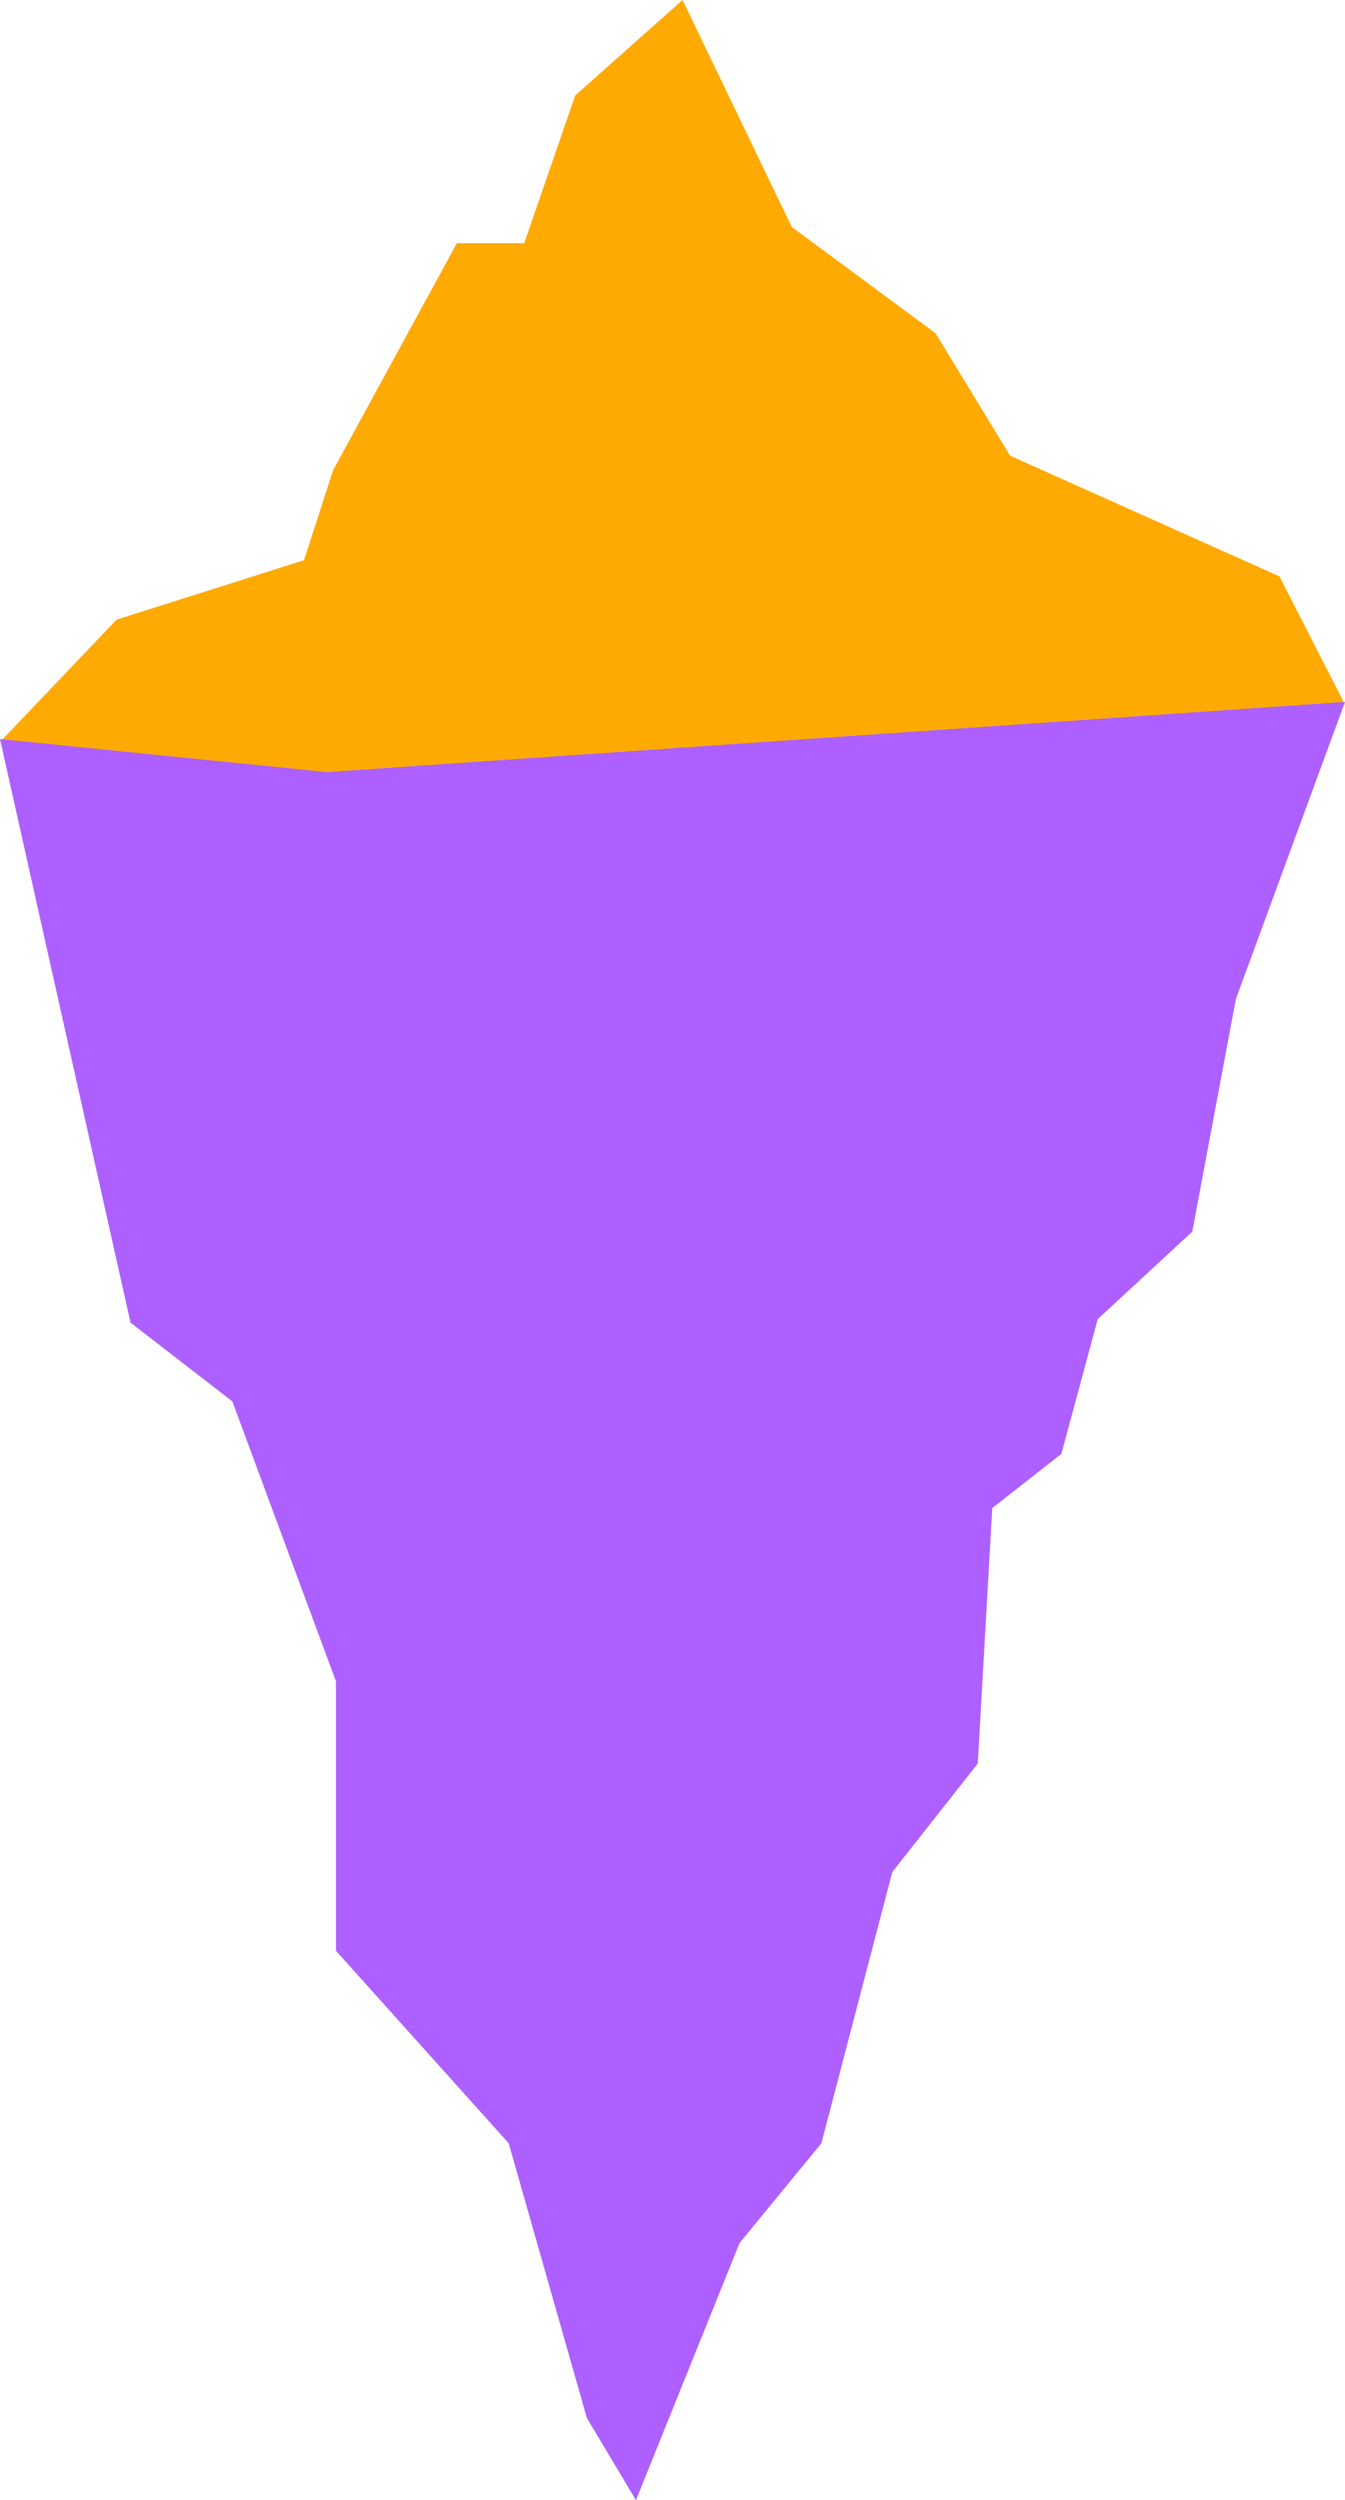 <svg width="232" height="431" viewBox="0 0 232 431" fill="none" xmlns="http://www.w3.org/2000/svg">
<path d="M99.212 16.457L117.733 0L136.568 39.125L161.368 57.446L174.239 78.561L220.699 99.365L232 121.46L115.645 130.417L56.404 134L0 127.909L20.104 106.818L52.437 96.571L57.46 81.045L78.807 41.92H90.422L99.212 16.457Z" fill="#FFAA03"/>
<path d="M40.074 241.574L22.513 228.001L0 127.406L56.404 133.101L232 121L213.183 172.199L205.656 212.316L189.349 227.398L183.077 250.623L171.16 259.974L168.651 304.012L153.912 322.714L141.682 369.467L127.57 386.66L109.694 431L101.227 416.823L87.742 369.467L57.95 336.287V289.836L40.074 241.574Z" fill="#AD60FF"/>
</svg>
